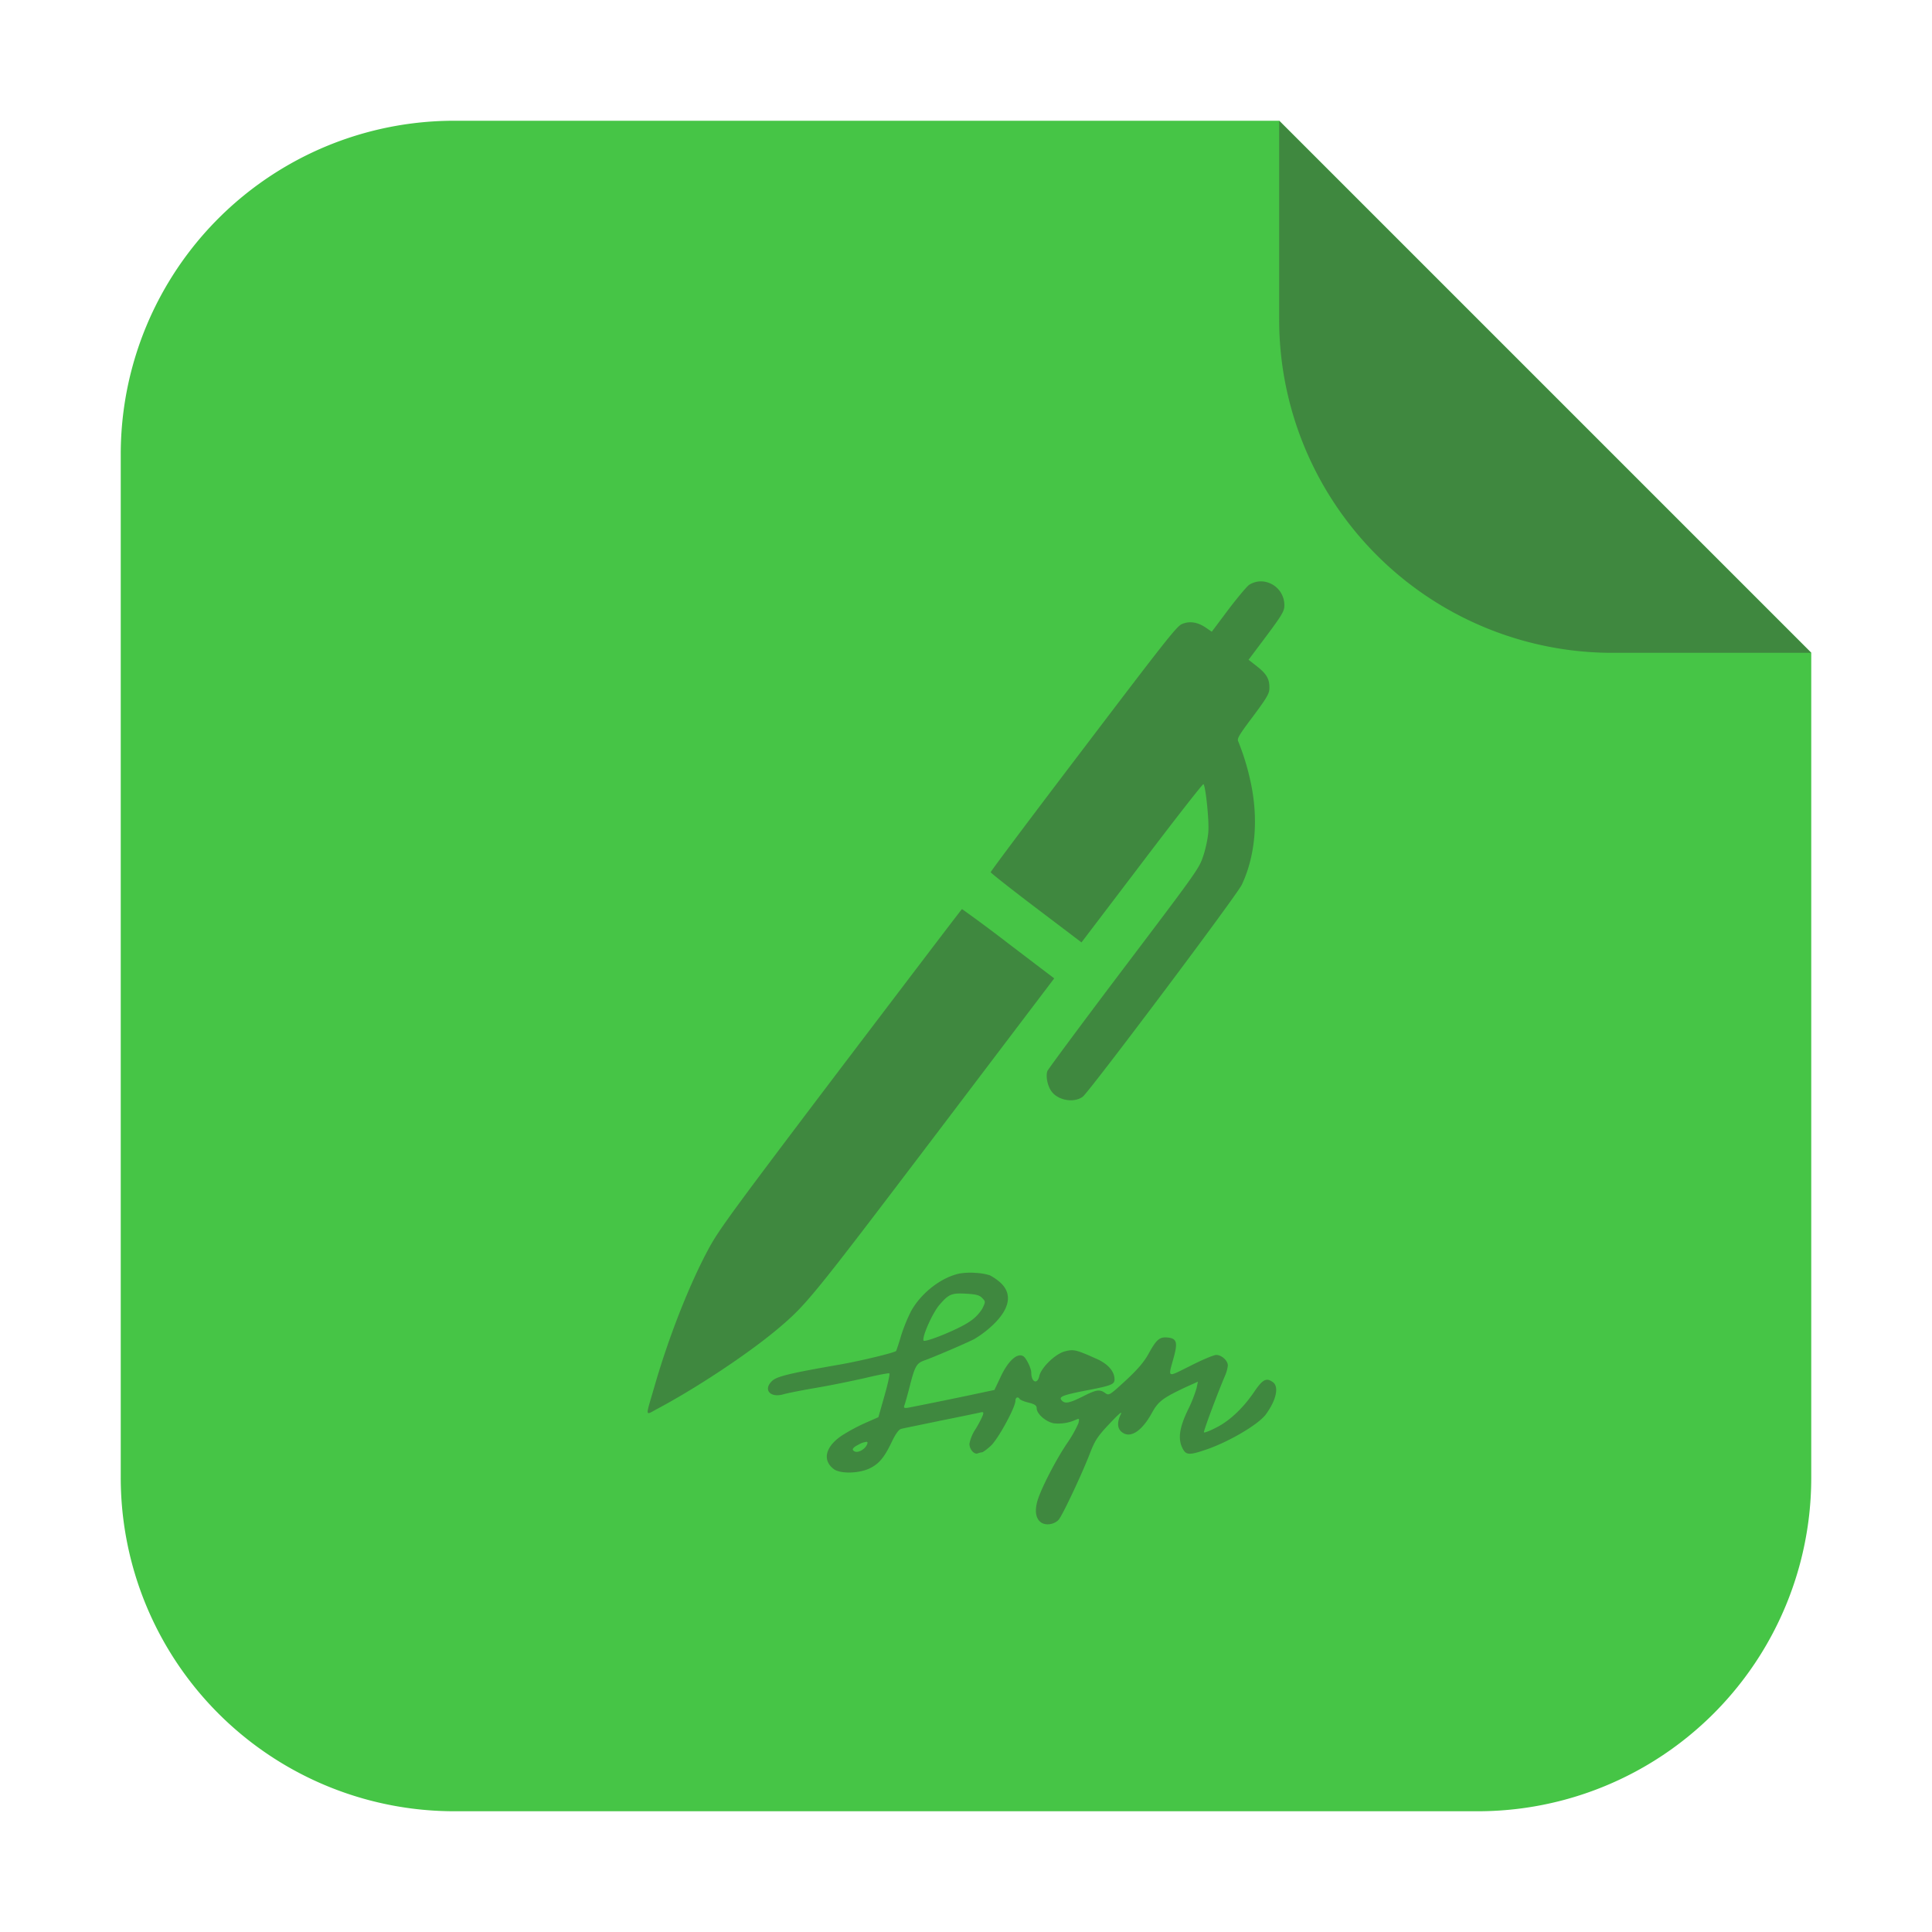 <svg xmlns="http://www.w3.org/2000/svg" width="32" height="32"><g fill-rule="evenodd"><path d="M21.187 2H7.536A5.523 5.523 0 0 0 2 7.534v16.93A5.525 5.525 0 0 0 7.536 30h16.93A5.523 5.523 0 0 0 30 24.464V10.813z" fill="#46c546"/><path d="M30 10.813L21.187 2v3.279a5.521 5.521 0 0 0 5.534 5.534z" fill="#3f883f"/></g><path d="M20.893 9.629a.37.37 0 0 0-.205.059c-.035.024-.19.208-.342.408l-.275.367-.1-.068c-.138-.093-.272-.113-.398-.057-.087.039-.29.3-1.63 2.064-.847 1.113-1.536 2.031-1.534 2.045.001.012.34.28.752.592l.752.57 1-1.316c.55-.725 1.008-1.313 1.02-1.305.035.027.095.598.081.782-.005.1-.042.28-.082.4-.07.213-.079.227-1.318 1.865-.685.906-1.255 1.675-1.266 1.705-.03.084.001.242.065.332.106.153.37.202.52.094.103-.075 2.558-3.343 2.636-3.514.229-.487.279-1.112.139-1.728a4 4 0 0 0-.2-.647c-.02-.045.015-.104.245-.41.217-.291.267-.373.271-.449.01-.161-.04-.251-.197-.375l-.147-.115.295-.393c.242-.324.293-.408.297-.484a.394.394 0 0 0-.379-.422zm-4.959 5.428c-.007 0-.907 1.186-2.004 2.63-1.763 2.327-2.014 2.671-2.177 2.967-.324.59-.678 1.49-.914 2.313-.153.527-.16.478.05.367.649-.346 1.495-.906 1.989-1.32.482-.406.564-.51 2.613-3.21l1.97-2.599-.757-.576a25.209 25.209 0 0 0-.77-.572zm.217 6.025a1.116 1.116 0 0 0-.26.012c-.304.064-.643.328-.806.633a2.833 2.833 0 0 0-.159.392 4.053 4.053 0 0 1-.082.256c-.023.03-.607.17-.949.229-.806.14-1.026.193-1.105.267-.155.144-.035.287.185.223.06-.018.307-.067.547-.108.24-.04.609-.117.817-.164.208-.05.383-.083.392-.074.01.01-.026.177-.082.373l-.1.352-.22.097a3.03 3.03 0 0 0-.383.206c-.275.182-.33.41-.137.556.106.08.4.075.58-.004.161-.073.253-.176.38-.443.066-.138.118-.21.16-.219.031-.009.323-.067.646-.135.322-.064.614-.125.652-.134.062-.015.068-.01.051.046a1.818 1.818 0 0 1-.121.229.658.658 0 0 0-.1.242c0 .091.077.182.139.158a.264.264 0 0 1 .068-.017c.015 0 .08-.047.145-.106.12-.108.41-.639.41-.75 0-.056.044-.071.07-.027.01.015.076.043.149.06.103.027.133.047.133.094 0 .091.149.222.28.248a.698.698 0 0 0 .376-.062c.05-.02.053-.015.035.062a1.959 1.959 0 0 1-.19.334c-.192.287-.427.745-.488.948-.05.173-.028.302.063.363.082.053.217.029.287-.047.062-.067.394-.774.517-1.096.088-.226.13-.287.329-.498.164-.173.216-.215.181-.148-.059.126-.055.223.01.281.138.126.337.005.51-.312.103-.188.18-.245.56-.424l.2-.09-.022.107a2.27 2.27 0 0 1-.148.37c-.138.29-.164.474-.082.632.056.108.112.11.382.018.375-.126.867-.415.993-.582.173-.234.225-.461.119-.537-.108-.08-.169-.046-.307.156-.185.275-.415.489-.635.598-.103.053-.192.087-.2.078-.013-.012.223-.642.349-.938a.595.595 0 0 0 .047-.17c0-.082-.105-.175-.192-.175-.04 0-.233.08-.427.18-.402.198-.374.216-.272-.159.062-.231.04-.294-.102-.309-.135-.015-.187.03-.31.25-.08.15-.185.272-.387.46-.267.245-.278.254-.34.21-.094-.067-.147-.058-.375.057-.223.111-.295.126-.351.059-.047-.056.025-.085.433-.164.396-.076.446-.098.446-.18 0-.132-.109-.257-.303-.342-.334-.149-.373-.159-.52-.121-.158.041-.391.268-.423.408-.032.147-.133.104-.133-.058 0-.067-.082-.238-.13-.268-.1-.067-.259.08-.382.35l-.098.207-.216.046a75.83 75.83 0 0 1-1.207.247c-.07.012-.084.005-.069-.036.012-.029.047-.157.082-.289.091-.363.118-.41.25-.457.158-.056.691-.284.828-.355a1.74 1.74 0 0 0 .293-.22c.296-.276.344-.53.133-.718a.871.871 0 0 0-.17-.117.927.927 0 0 0-.244-.04zm-.144.346c.155.009.215.023.26.07.058.06.058.063.005.174a.688.688 0 0 1-.22.223c-.18.123-.738.35-.756.308-.024-.067.154-.468.27-.597.151-.173.197-.192.44-.178zm-1.655 2.453c.022.001.021.02.004.055-.038.073-.138.127-.193.107-.064-.026-.047-.063.056-.115a.34.34 0 0 1 .133-.047z" fill="#3f883f"/></svg>